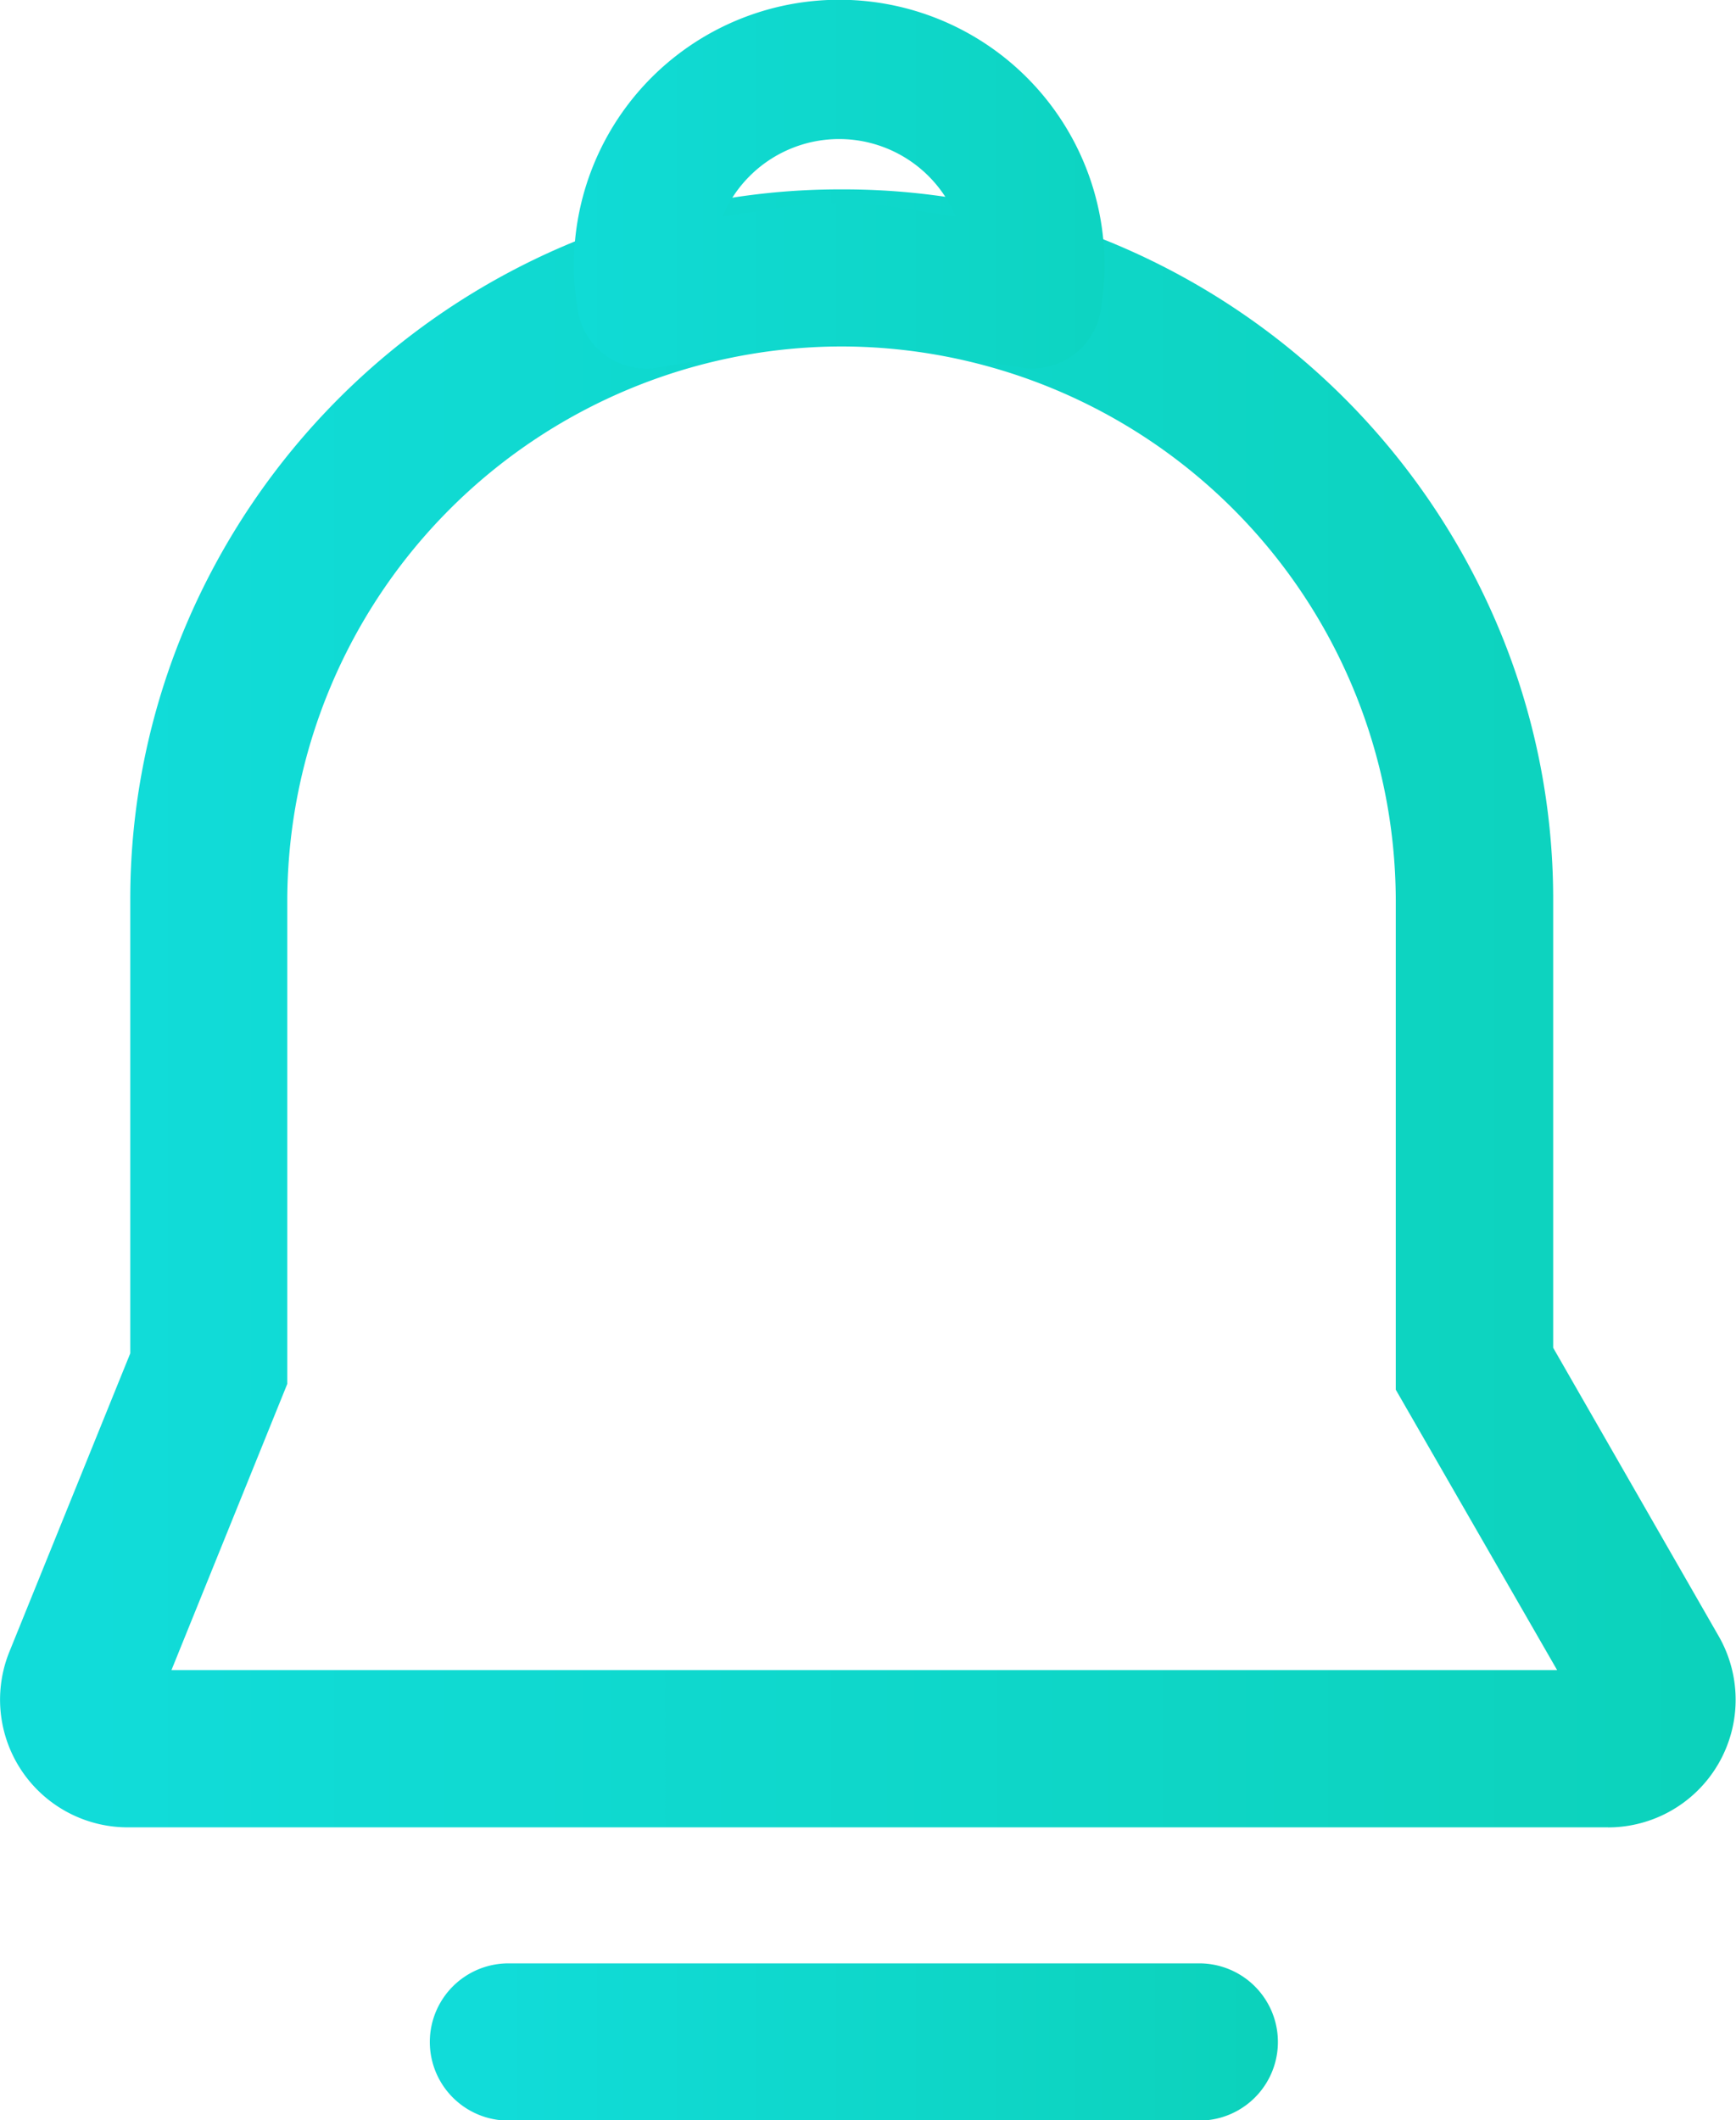 <svg xmlns="http://www.w3.org/2000/svg" width="26.226" height="32.032" viewBox="0 0 26.226 32.032">
    <defs>
        <linearGradient id="b6ii9sv3ca" x1=".053" y1=".564" x2="1" y2=".564" gradientUnits="objectBoundingBox">
            <stop offset="0" stop-color="#11dcd9"/>
            <stop offset="1" stop-color="#0cd2bb"/>
        </linearGradient>
    </defs>
    <path data-name="路径 47" d="M193.988 184.545h-22.366a1.929 1.929 0 0 1-1.788-2.653l1.826-4.508v-6.849a10.585 10.585 0 0 1 .85-4.171 10.831 10.831 0 0 1 5.714-5.714 10.585 10.585 0 0 1 4.171-.85h.026a10.585 10.585 0 0 1 4.171.85 10.831 10.831 0 0 1 5.714 5.714 10.585 10.585 0 0 1 .85 4.171v6.765l2.5 4.356a1.929 1.929 0 0 1-1.67 2.89zm-21.706-2.375h20.934l-2.438-4.237v-7.4a8.386 8.386 0 0 0-8.36-8.36h-.026a8.387 8.387 0 0 0-8.36 8.36v7.313z" transform="translate(-169.692 -156.939)" style="fill:url(#b6ii9sv3ca)"/>
    <path data-name="路径 48" d="M347.969 88.269a1.049 1.049 0 0 1-1.032-.868 4.008 4.008 0 1 1 7.955-.694 4.383 4.383 0 0 1-.059.694 1.05 1.05 0 0 1-1.2.853l-2.108-.341a3.9 3.9 0 0 0-1.28 0l-2.108.341a.847.847 0 0 1-.168.015zm2.913-2.5a6.144 6.144 0 0 1 .976.078l.787.126a1.911 1.911 0 0 0-3.525 0l.787-.126a6.213 6.213 0 0 1 .975-.082zm5.443 28.967h-10.438a1.187 1.187 0 0 1 0-2.375h10.437a1.187 1.187 0 0 1 0 2.375z" transform="translate(-338.206 -82.7)" style="fill:url(#b6ii9sv3ca)"/>
</svg>
